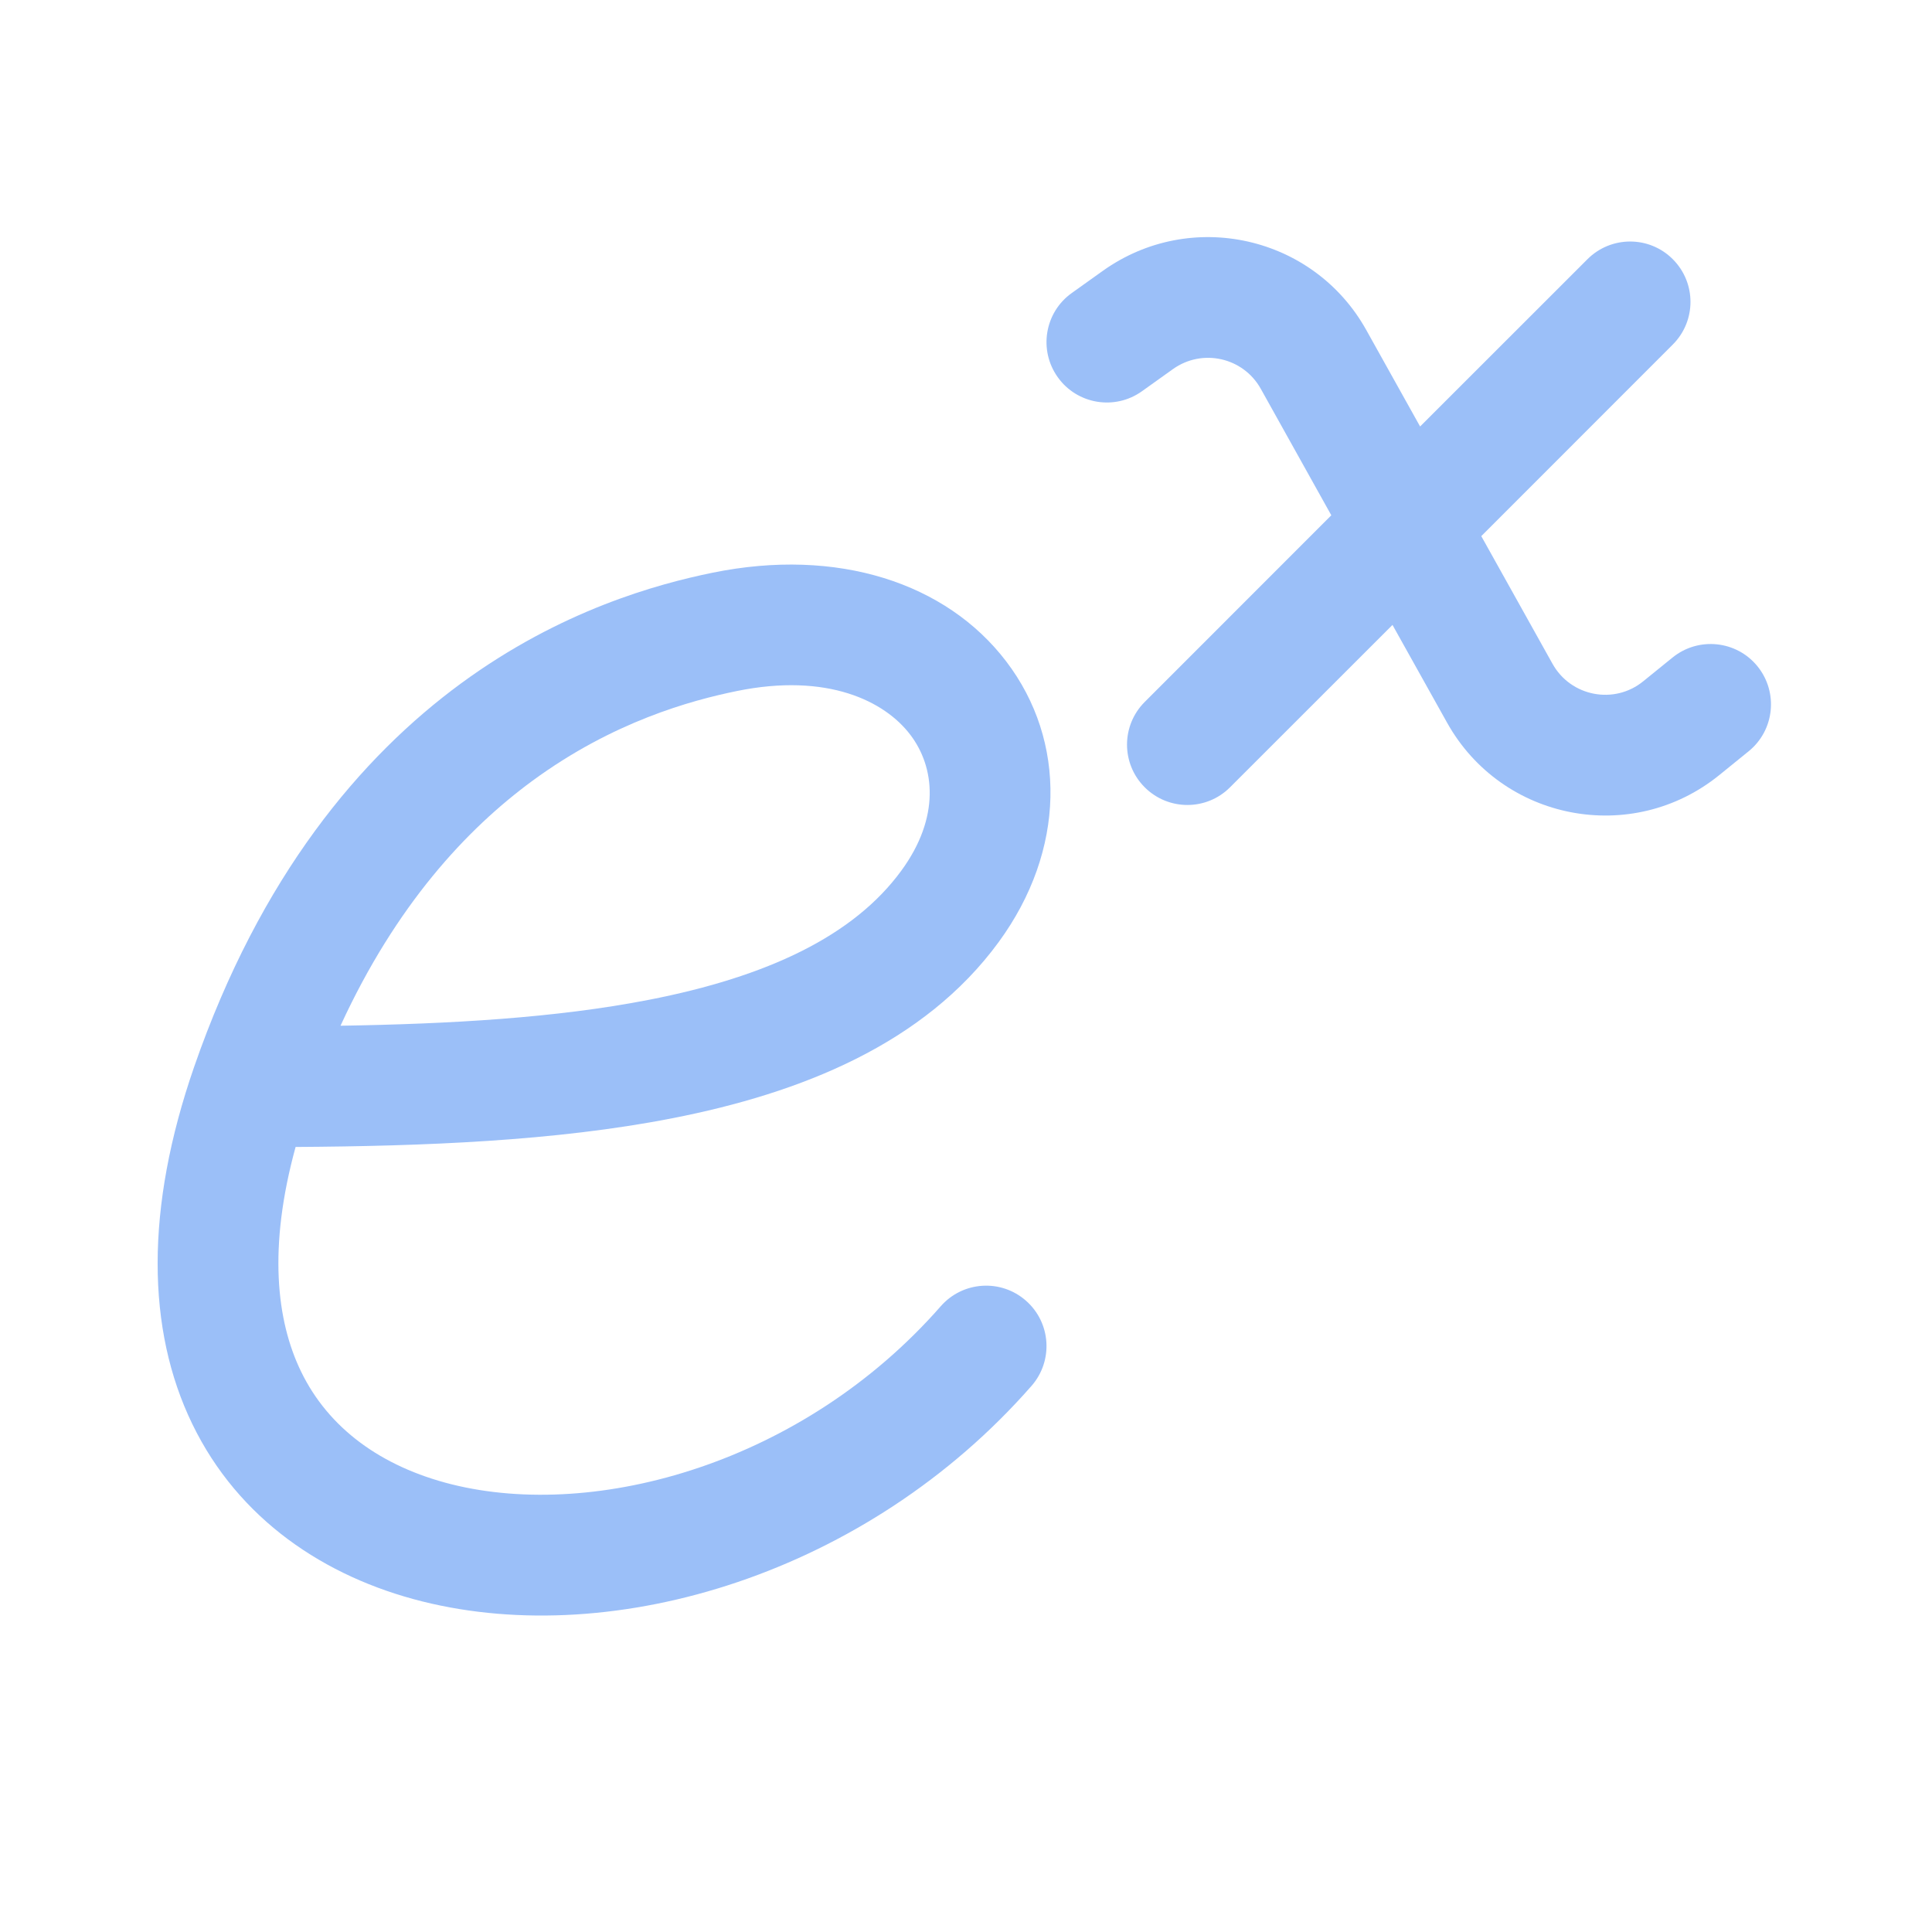 <!DOCTYPE svg PUBLIC "-//W3C//DTD SVG 1.1//EN" "http://www.w3.org/Graphics/SVG/1.1/DTD/svg11.dtd">
<!-- Uploaded to: SVG Repo, www.svgrepo.com, Transformed by: SVG Repo Mixer Tools -->
<svg width="800px" height="800px" viewBox="0 0 24 24" fill="none" xmlns="http://www.w3.org/2000/svg">
<g id="SVGRepo_bgCarrier" stroke-width="0"/>
<g id="SVGRepo_tracerCarrier" stroke-linecap="round" stroke-linejoin="round"/>
<g id="SVGRepo_iconCarrier"> <path d="M15.662 4.83C15.444 4.439 14.935 4.325 14.571 4.585L14.186 4.86C13.849 5.101 13.38 5.023 13.14 4.686C12.899 4.349 12.977 3.88 13.314 3.64L13.699 3.365C14.791 2.585 16.319 2.928 16.972 4.099L17.641 5.298L19.72 3.22C20.013 2.927 20.488 2.927 20.78 3.22C21.073 3.513 21.073 3.987 20.78 4.28L18.401 6.66L19.286 8.246C19.513 8.653 20.052 8.757 20.413 8.463L20.777 8.168C21.099 7.907 21.572 7.956 21.832 8.277C22.093 8.599 22.044 9.071 21.723 9.332L21.358 9.628C20.273 10.508 18.657 10.197 17.976 8.977L17.298 7.763L15.28 9.78C14.988 10.073 14.513 10.073 14.22 9.78C13.927 9.487 13.927 9.013 14.22 8.72L16.538 6.401L15.662 4.83Z" fill="#9bbff8"/> <path d="M8.348 13.892C6.896 14.176 5.255 14.238 3.672 14.248C3.329 15.498 3.434 16.407 3.739 17.036C4.079 17.739 4.732 18.219 5.611 18.439C7.409 18.887 9.978 18.176 11.686 16.227C11.959 15.915 12.433 15.884 12.744 16.157C13.056 16.43 13.087 16.904 12.814 17.216C10.772 19.546 7.643 20.492 5.248 19.894C4.031 19.59 2.962 18.872 2.389 17.69C1.819 16.515 1.803 15.011 2.411 13.255C3.235 10.878 4.483 9.402 5.729 8.488C6.968 7.58 8.166 7.255 8.849 7.115C10.405 6.797 11.756 7.24 12.5 8.217C13.254 9.206 13.241 10.563 12.405 11.704C11.481 12.966 9.957 13.578 8.348 13.892ZM9.15 8.585C8.584 8.701 7.617 8.964 6.616 9.698C5.793 10.302 4.919 11.244 4.23 12.742C5.592 12.72 6.908 12.645 8.061 12.42C9.539 12.132 10.605 11.624 11.195 10.818C11.684 10.151 11.613 9.527 11.307 9.126C10.991 8.711 10.281 8.353 9.15 8.585Z" fill="#9bbff8"/> </g>
</svg>